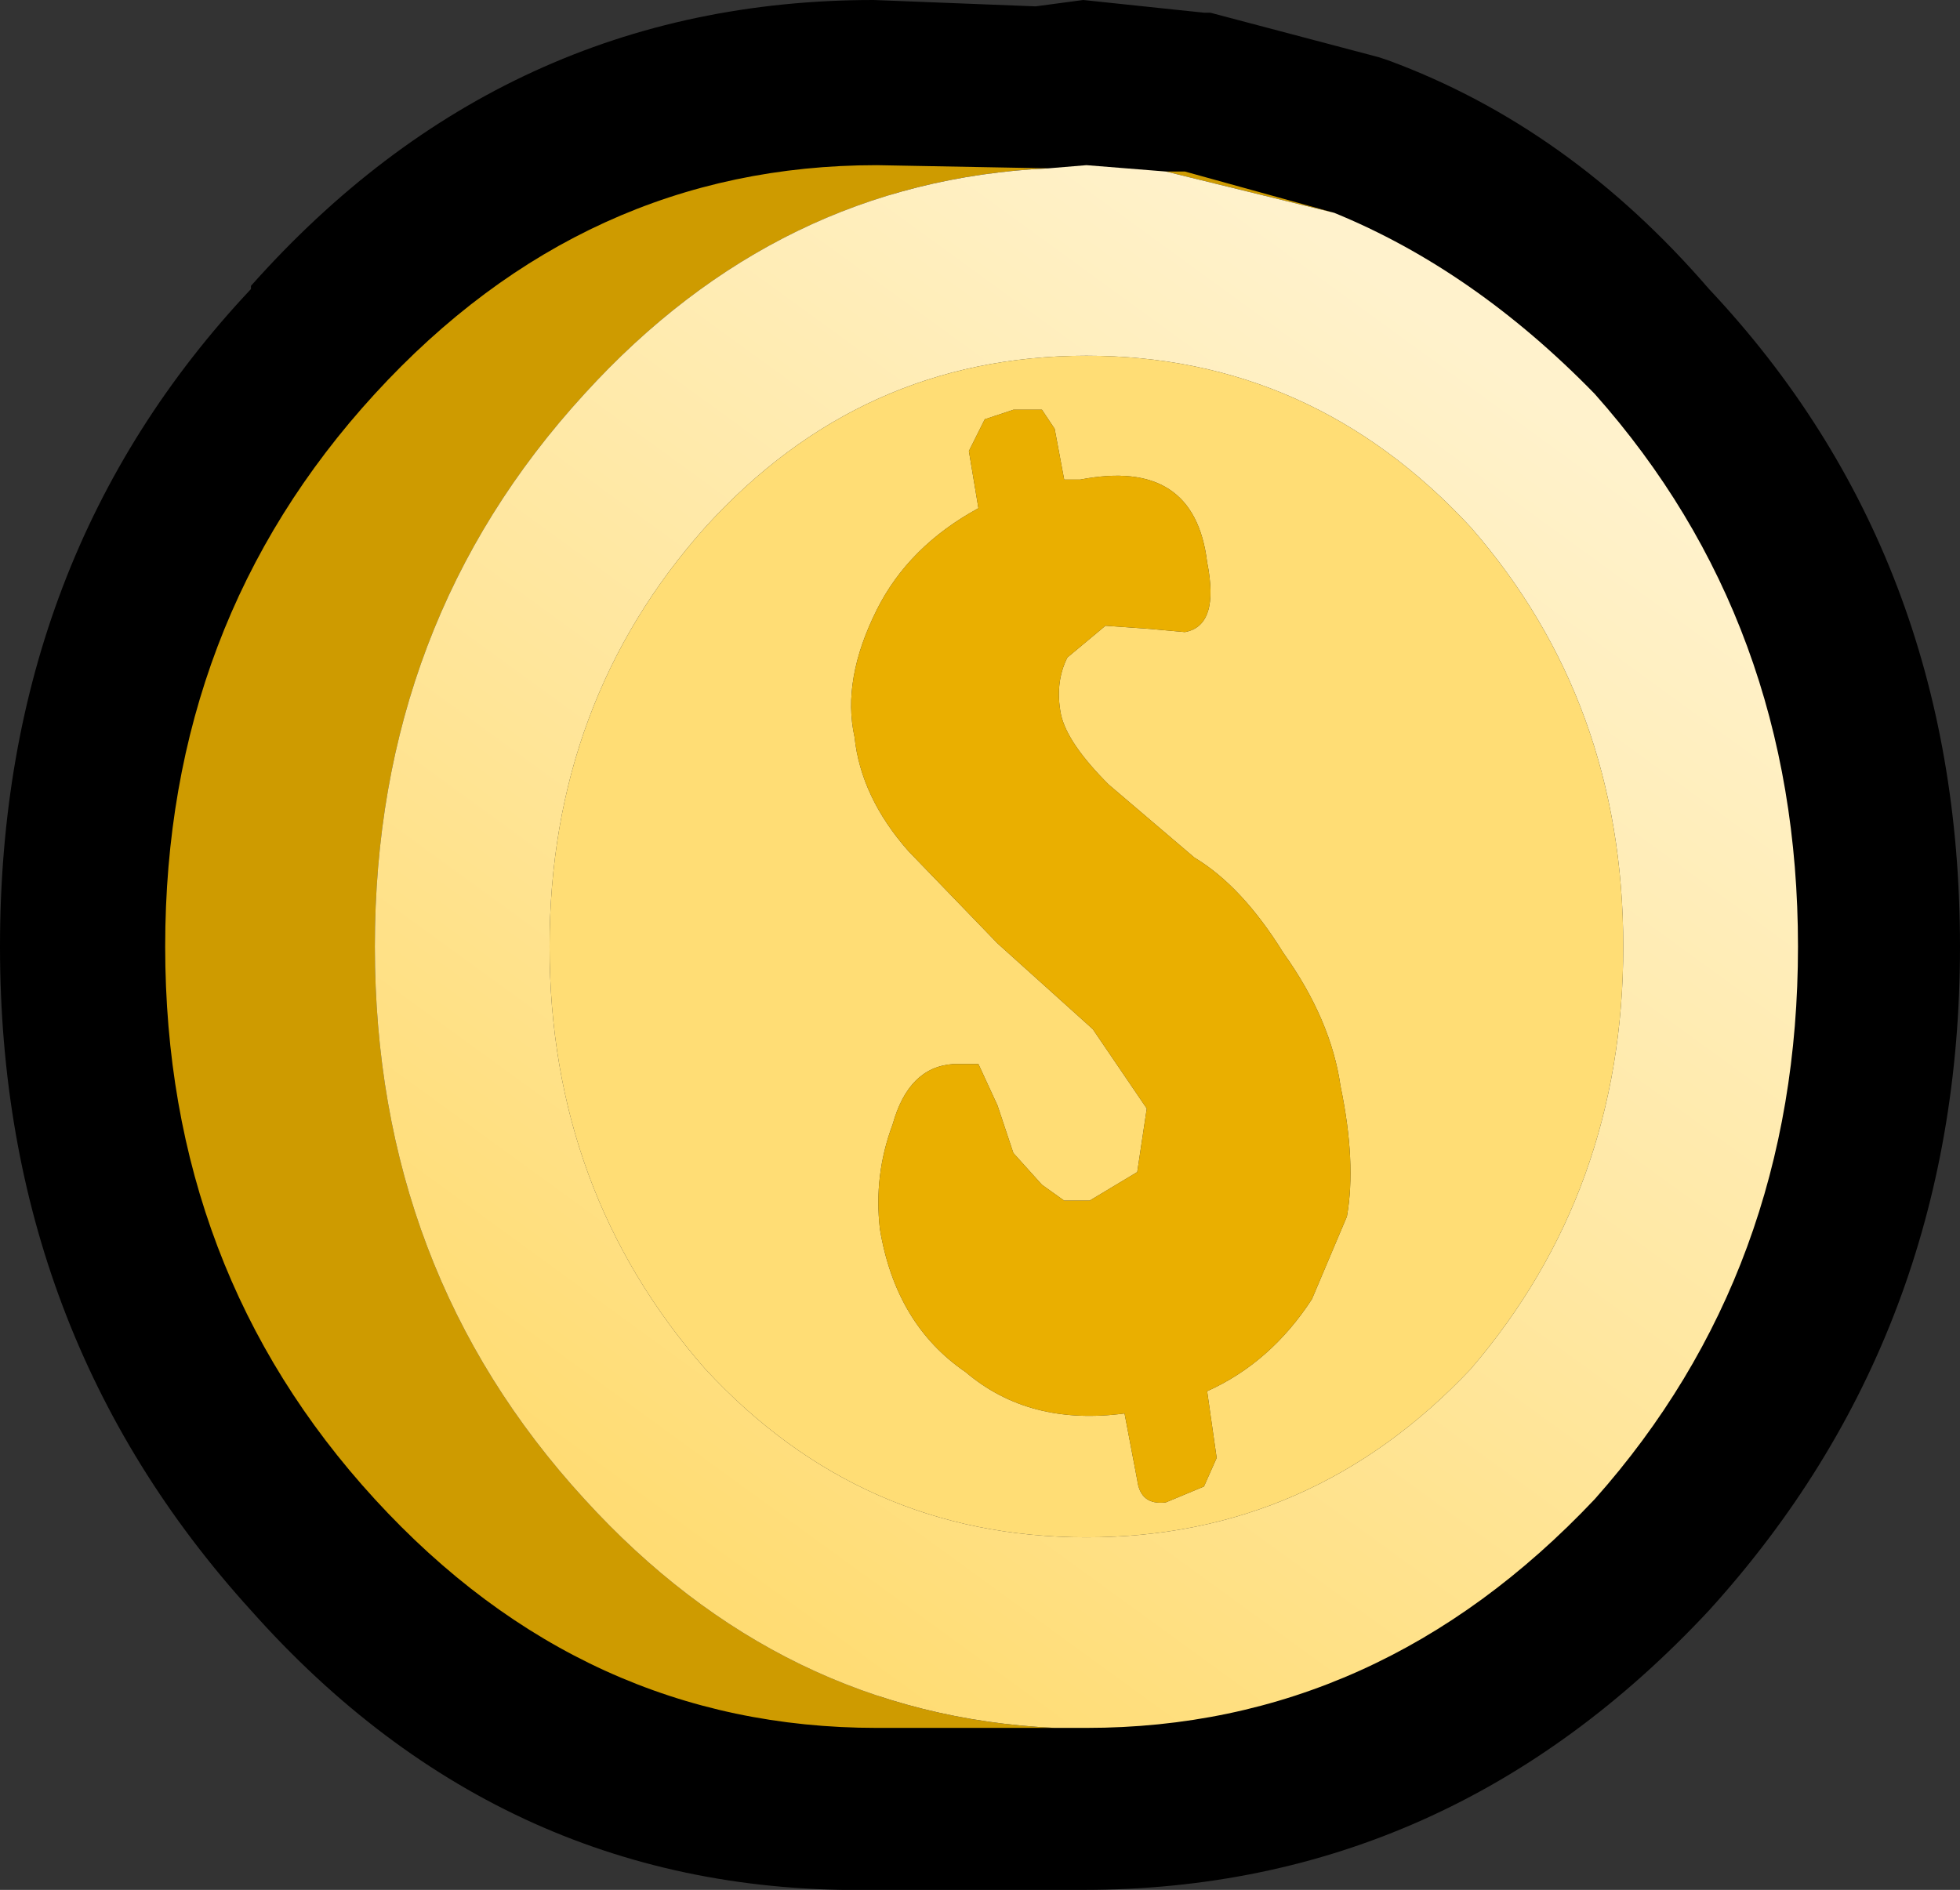 <?xml version="1.0" encoding="UTF-8" standalone="no"?>
<svg xmlns:xlink="http://www.w3.org/1999/xlink" height="29.75px" width="30.85px" xmlns="http://www.w3.org/2000/svg">
  <rect width="100%" height="100%" fill="#333333" stroke="none"/>
  <g transform="matrix(1.0, 0.0, 0.0, 1.0, 15.05, 14.45)">
    <path d="M9.65 -7.95 Q7.85 -9.8 5.75 -10.7 L3.45 -11.3 3.2 -11.3 1.95 -11.4 1.4 -11.35 -1.2 -11.4 Q-5.65 -11.4 -8.8 -7.95 -12.0 -4.5 -12.0 0.45 -12.0 5.35 -8.8 8.8 -5.65 12.25 -1.2 12.25 L1.5 12.25 1.95 12.25 Q6.4 12.25 9.65 8.8 12.75 5.35 12.75 0.45 12.75 -4.5 9.65 -7.95 M3.9 -14.25 L4.0 -14.25 6.65 -13.55 6.8 -13.5 Q9.65 -12.45 11.85 -9.9 15.8 -5.7 15.8 0.45 15.8 6.55 11.85 10.9 7.75 15.3 2.0 15.3 L1.55 15.3 -1.3 15.3 Q-7.1 15.4 -11.1 10.9 -15.05 6.55 -15.05 0.45 -15.05 -5.7 -11.1 -9.9 L-11.1 -9.95 Q-7.1 -14.45 -1.3 -14.45 L1.25 -14.35 2.0 -14.45 3.9 -14.25" fill="#000000" fill-rule="evenodd" stroke="none"/>
    <path d="M1.55 12.75 L-1.25 12.75 Q-5.85 12.75 -9.15 9.15 -12.45 5.55 -12.45 0.45 -12.45 -4.65 -9.15 -8.25 -5.85 -11.85 -1.25 -11.85 L1.45 -11.8 Q-2.8 -11.6 -5.85 -8.25 -9.15 -4.65 -9.15 0.45 -9.15 5.55 -5.85 9.15 -2.75 12.55 1.55 12.75 M3.3 -11.75 L3.6 -11.75 5.95 -11.1 3.3 -11.75" fill="#ce9b00" fill-rule="evenodd" stroke="none"/>
    <path d="M5.95 -11.1 Q8.15 -10.2 10.05 -8.25 13.25 -4.65 13.25 0.45 13.25 5.55 10.05 9.15 6.65 12.75 2.05 12.75 L1.55 12.75 Q-2.75 12.55 -5.85 9.15 -9.15 5.55 -9.15 0.45 -9.15 -4.65 -5.85 -8.25 -2.8 -11.6 1.45 -11.8 L2.05 -11.85 3.3 -11.75 5.95 -11.1 M8.1 -6.15 Q5.6 -8.85 2.05 -8.85 -1.5 -8.85 -3.95 -6.15 -6.4 -3.4 -6.4 0.45 -6.4 4.3 -3.95 7.1 -1.5 9.75 2.05 9.75 5.6 9.75 8.1 7.1 10.5 4.3 10.5 0.45 10.5 -3.4 8.1 -6.15" fill="url(#gradient0)" fill-rule="evenodd" stroke="none"/>
    <path d="M0.45 -7.85 L0.2 -7.35 0.35 -6.45 Q-0.75 -5.85 -1.25 -4.85 -1.8 -3.75 -1.6 -2.85 -1.5 -1.9 -0.75 -1.05 L0.65 0.4 2.15 1.75 3.0 3.0 2.85 4.0 2.1 4.45 1.7 4.45 1.35 4.2 0.9 3.7 0.65 2.95 0.35 2.3 -0.05 2.3 Q-0.75 2.35 -1.0 3.25 -1.3 4.05 -1.2 4.9 -0.95 6.4 0.15 7.15 1.15 8.0 2.65 7.8 L2.85 8.85 Q2.9 9.25 3.3 9.2 L3.9 8.95 4.1 8.5 3.95 7.45 Q4.95 7.0 5.6 6.0 L6.15 4.7 Q6.3 3.85 6.05 2.65 5.9 1.6 5.15 0.55 4.5 -0.5 3.75 -0.95 L2.4 -2.1 Q1.75 -2.75 1.65 -3.2 1.55 -3.7 1.75 -4.1 L2.35 -4.6 3.05 -4.55 3.6 -4.5 Q4.15 -4.6 3.95 -5.6 3.75 -7.25 1.95 -6.9 L1.7 -6.9 1.55 -7.7 1.35 -8.0 0.9 -8.0 0.45 -7.85 M8.1 -6.15 Q10.5 -3.4 10.5 0.45 10.5 4.3 8.1 7.1 5.6 9.75 2.05 9.75 -1.5 9.75 -3.95 7.1 -6.4 4.3 -6.4 0.45 -6.4 -3.4 -3.95 -6.15 -1.5 -8.85 2.05 -8.85 5.6 -8.85 8.1 -6.15" fill="#ffdd75" fill-rule="evenodd" stroke="none"/>
    <path d="M0.45 -7.85 L0.9 -8.0 1.35 -8.0 1.55 -7.7 1.7 -6.9 1.95 -6.9 Q3.75 -7.25 3.95 -5.6 4.15 -4.6 3.6 -4.5 L3.05 -4.55 2.35 -4.6 1.75 -4.1 Q1.55 -3.7 1.65 -3.2 1.75 -2.75 2.4 -2.1 L3.75 -0.95 Q4.5 -0.5 5.15 0.55 5.9 1.6 6.05 2.65 6.3 3.85 6.15 4.7 L5.6 6.0 Q4.95 7.0 3.95 7.45 L4.1 8.5 3.9 8.95 3.3 9.2 Q2.9 9.25 2.85 8.85 L2.65 7.8 Q1.15 8.0 0.15 7.15 -0.95 6.4 -1.2 4.9 -1.3 4.05 -1.0 3.25 -0.75 2.35 -0.05 2.3 L0.35 2.3 0.65 2.95 0.9 3.7 1.35 4.2 1.7 4.45 2.1 4.45 2.85 4.0 3.0 3.0 2.15 1.75 0.65 0.4 -0.75 -1.05 Q-1.5 -1.9 -1.6 -2.85 -1.8 -3.75 -1.25 -4.85 -0.75 -5.85 0.35 -6.45 L0.2 -7.35 0.45 -7.85" fill="#eaaf00" fill-rule="evenodd" stroke="none"/>
  </g>
  <defs>
    <linearGradient gradientTransform="matrix(0.012, -0.021, 0.011, 0.008, -1.2, 8.6)" gradientUnits="userSpaceOnUse" id="gradient0" spreadMethod="pad" x1="-819.2" x2="819.2">
      <stop offset="0.0" stop-color="#ffcc33"/>
      <stop offset="1.0" stop-color="#fff2cc"/>
    </linearGradient>
  </defs>
</svg>
